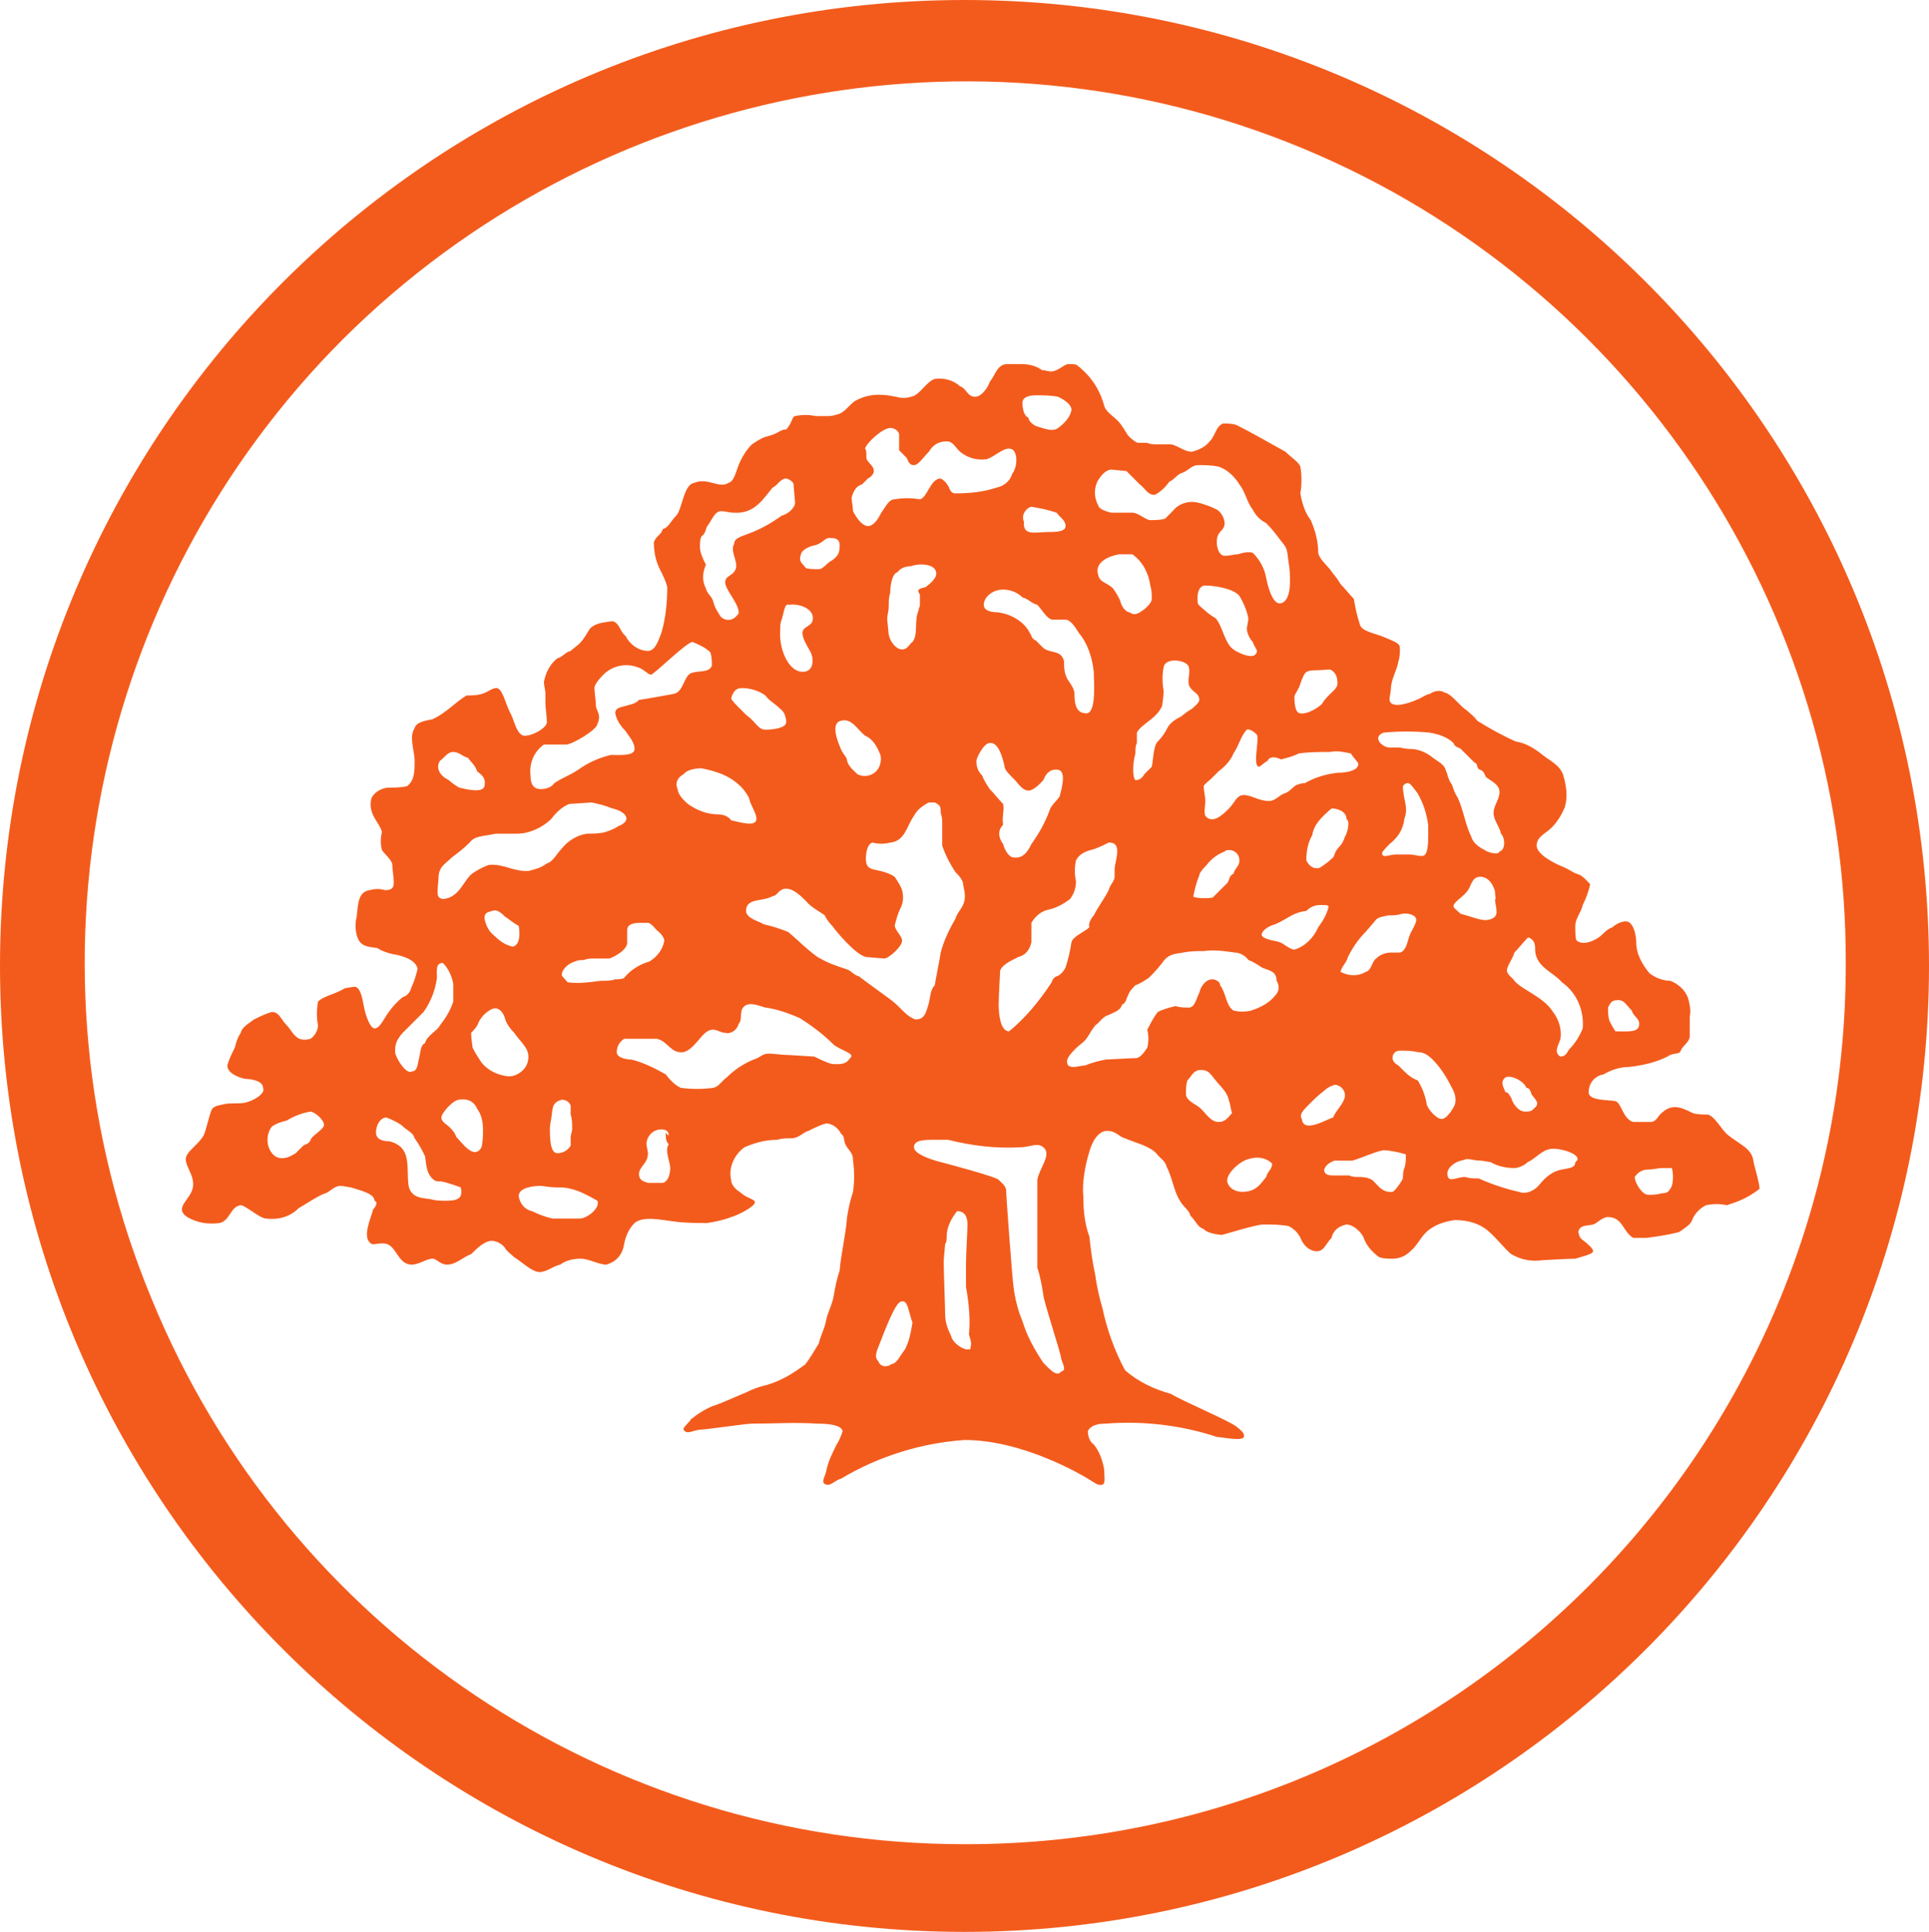 <svg xmlns="http://www.w3.org/2000/svg" width="129.8" height="130"><g fill="#f35b1c"><path d="M64.9 0C29 0 0 29.1 0 65s29.1 65 64.9 65c35.8 0 64.9-29.1 64.9-65s-29-65-64.9-65zm0 124.1c-24 0-45.6-14.5-54.7-36.7-9.2-22.2-4-47.7 12.9-64.6C40.1 5.9 65.6.8 87.7 10c22.1 9.2 36.6 30.9 36.5 54.9 0 32.7-26.5 59.2-59.2 59.2h-.1z"/><path d="M29.7 79.5c-.2 0-.4 0-.5-.1-.5-.4-.5-.9-.6-1.6-.2-.4-.4-.8-.7-1.2-.1-.4-.5-.5-.9-.9-.3-.2-.7-.4-1-.5-.4 0-.7.5-.7 1s.5.6.9.6c.4.1.8.3 1 .7.4.7.1 2.1.4 2.6.3.5.7.5 1.4.6.3.1.7.1 1 .1.7 0 1.2-.1 1-.9-.3-.1-.8-.3-1.3-.4zM45 76.4c0-.4-.4-.4-.5-.4-.6 0-1 .5-1 1 0 .1.1.5.1.6 0 .7-.6.9-.6 1.4 0 .5.4.5.6.6h1c.4-.1.5-.7.5-1 0-.4-.4-1.2-.1-1.6-.2-.2-.2-.4-.2-.8.1.2.2.2.2.2zM30.9 74c-.4 0-1.2.9-1.2 1.2 0 .3.4.5.5.6.2.2.4.4.5.7.4.4 1.2 1.6 1.7.7.1-.4.1-.8.1-1.2 0-.5-.1-1-.4-1.4-.2-.5-.7-.7-1.2-.6zm25.2-3.7c-.7-.7-1.5-1.3-2.3-1.8-.7-.3-1.5-.6-2.3-.7-.4-.1-1-.4-1.4-.1-.4.3-.1.9-.4 1.2-.1.4-.5.7-.9.6-.4 0-.7-.4-1.2-.1-.5.3-.9 1.2-1.6 1.4-.9.1-1-.7-1.8-.9H42c-.3.2-.5.5-.5.9s.7.5 1 .5c.8.2 1.6.6 2.3 1 .3.4.6.7 1 .9.7.1 1.5.1 2.2 0 .4-.1.5-.4.9-.7.5-.5 1.1-.9 1.8-1.2.4-.1.6-.4 1-.4s1 .1 1.5.1l1.6.1c.4.2.8.4 1.2.5.4 0 .9.1 1.2-.4.4-.3-.6-.5-1.1-.9zM38.4 80c-.3-.1-.7-.1-1-.1-.4 0-.9-.1-1-.1-.5 0-1.5.1-1.5.7.1.5.4.9.9 1 .4.2.9.4 1.4.5H39c.5 0 1.4-.7 1.2-1.2-.7-.4-1.3-.7-1.8-.8zm5.3-15.3c.5-.3.9-.8 1-1.4 0-.1-.1-.4-.5-.7-.1-.1-.4-.5-.6-.5h-.5c-.5 0-.9.1-.9.5v.9c-.1.5-.9.9-1.2 1h-1c-.2 0-.5 0-.7.1-.2 0-.4 0-.6.1-.4.1-.9.5-.9.9 0 .1.4.5.4.5.7.1 1.5 0 2.2-.1.4 0 .7 0 1-.1.1 0 .5 0 .6-.1.4-.5 1-.9 1.7-1.1zM35.2 72c.4-.4.5-1.1.1-1.6-.2-.3-.5-.6-.7-.9-.3-.3-.5-.6-.6-.9-.1-.4-.4-.9-.9-.7-.4.2-.7.5-.9.9-.1.3-.3.5-.5.7 0 .4.1.9.1 1 .2.4.4.7.6 1 .4.5 1 .8 1.6.9.5.1.9-.1 1.2-.4 0-.1 0 0 0 0zm-5-19.5c.1.1.5.4.7.5.4.1 1.6.4 1.7-.1.1-.5-.1-.7-.5-1-.1-.4-.5-.7-.6-.9-.4-.1-.6-.4-1-.4s-.6.4-.9.6c-.3.5 0 1 .6 1.3-.1 0 0 0 0 0zm-.4 8c1.2-.1 1.4-1.4 2.1-1.8.3-.2.7-.4 1-.5 1-.1 1.7.5 2.7.4.4-.1.8-.2 1.2-.5.4-.1.7-.7 1-1 .4-.5 1-.9 1.7-1 .4 0 .8 0 1.2-.1.3-.1.6-.2.9-.4 1-.4.5-1-.4-1.2-.5-.2-.9-.3-1.4-.4l-1.5.1c-.5.2-.9.6-1.2 1-.6.6-1.5 1-2.3 1h-1.4c-.1 0-.5.1-.6.1-.5.1-.9.1-1.2.5-.4.4-.8.7-1.2 1-.5.5-.9.6-.9 1.5-.1 1.1-.1 1.2.3 1.3-.1 0 0 0 0 0zm6.6-7.4c.3 0 .7-.1.9-.4.6-.4 1-.5 1.6-.9.7-.5 1.4-.8 2.2-1 .5 0 1.6.1 1.6-.4s-.5-1-.6-1.2c-.3-.3-.6-.7-.7-1.2 0-.4.4-.4.7-.5.3-.1.6-.1.9-.4.1 0 2.3-.4 2.3-.4.7-.1.7-1.2 1.2-1.4.5-.2 1.2 0 1.4-.5 0-.3 0-.6-.1-.9-.3-.3-.7-.5-1.2-.7-.4 0-2.6 2.2-2.8 2.2-.2 0-.5-.4-.9-.5-.8-.3-1.7-.1-2.3.5-.1.1-.6.6-.6.9 0 .3.1.9.1 1.2 0 .3.4.6.1 1.2 0 .4-1.7 1.4-2.1 1.4h-1.5c-.7.5-1 1.3-.9 2.1 0 .8.4.9.7.9zm24.2 34.5c-.4.1-1.2 2.3-1.4 2.8-.2.5-.4.9-.1 1.2.1.3.4.4.7.3.1 0 .1-.1.2-.1.4-.1.5-.5.9-1 .3-.6.4-1.2.5-1.8-.3-.8-.3-1.6-.8-1.4zM34 61.7c-.4-.4-.6-.5-.9-.4-.3.1-.5.1-.5.5.1.5.3.9.7 1.2.3.3.7.6 1.2.7.5-.1.5-.9.4-1.4-.4-.2-.7-.5-.9-.6zm3.1 13.5c0 .1-.1.5-.1.7 0 .6 0 1.7.5 1.7.4 0 .7-.2.9-.5v-.6c0-.1.1-.4.1-.5 0-.4 0-.7-.1-1v-.6c-.1-.3-.4-.4-.6-.4-.7.2-.6.6-.7 1.2zm-9.4-3.1c.4 0 .4-.5.5-.9.1-.4.1-.9.4-1 .1-.5.9-.9 1-1.2.4-.5.7-1 .9-1.6v-1.2c-.1-.5-.3-1-.7-1.4-.5 0-.4.5-.4 1-.1.8-.4 1.6-.9 2.3l-1 1c-.5.5-1 .9-.9 1.8.2.6.8 1.4 1.1 1.2zm88.5 9c-.5-.1-.9-.1-1.4 0-.4.2-.7.5-.9.9-.1.4-.5.6-.9.9-.7.2-1.5.3-2.2.4h-.9c-.7-.4-.7-1.4-1.7-1.4-.4 0-.7.4-1 .5-.4.1-.9 0-1 .5.1.4.1.4.5.7.1.1.5.4.5.6 0 .2-.9.4-1.2.5-.5 0-2.1.1-2.2.1-.7.1-1.4 0-2.1-.4-.5-.4-.9-1-1.6-1.6-.6-.5-1.4-.7-2.2-.7-.7.1-1.3.3-1.8.7-.5.4-.7 1-1.2 1.4-.3.3-.7.5-1.2.5-.3 0-.6 0-.9-.1-.4-.3-.8-.7-1-1.2-.1-.4-.7-1-1.2-1-.5.1-.9.4-1 .9-.4.4-.5.9-1 .9-.4 0-.8-.3-1-.7-.2-.5-.5-.8-.9-1-.6-.1-1.1-.1-1.7-.1-.5 0-2.7.7-2.8.7-.1 0-1-.1-1.2-.4-.4-.1-.5-.5-.9-.9-.1-.4-.5-.6-.7-1-.4-.6-.5-1.5-.9-2.3-.1-.4-.4-.5-.7-.9-.5-.5-1.4-.7-2.1-1-.4-.1-.6-.5-1.2-.5s-1 .7-1.2 1.4c-.3 1-.5 2.1-.4 3.1 0 .9.1 1.8.4 2.6.1.9.2 1.7.4 2.6.1.8.3 1.6.5 2.3.3 1.4.8 2.8 1.5 4.1.9.8 2 1.3 3.1 1.6.6.4 3.9 1.8 4.4 2.2.1.1.6.4.5.7-.1.3-1.5 0-1.8 0-2.4-.8-5-1.1-7.5-.9-.5 0-1 .1-1.2.5 0 .3.1.7.4.9.4.5.6 1.1.7 1.7 0 .4.1.9-.1 1-.3.1-.5-.1-1-.4-.5-.3-4.4-2.6-8.3-2.6-2.9.2-5.8 1.1-8.3 2.6-.4.1-.7.5-1 .4-.4-.1-.1-.5 0-.9.1-.6.4-1.2.7-1.8.2-.3.3-.6.4-.9-.1-.5-1.4-.5-1.7-.5-1.6-.1-2.8 0-4.4 0-.4 0-3.1.4-3.4.4-.5 0-1 .4-1.2 0-.1-.1.4-.5.5-.7.5-.4 1-.7 1.5-.9.4-.1 1.7-.7 2.2-.9.4-.2.9-.4 1.4-.5 1-.3 1.8-.8 2.6-1.4.3-.4.6-.9.9-1.4.1-.5.4-1 .5-1.6.1-.5.4-1 .5-1.6.1-.6.2-1.1.4-1.7.1-1.2.4-2.3.5-3.6.1-.6.2-1.1.4-1.7.1-.7.1-1.4 0-2.1 0-.4-.1-.5-.4-.9-.3-.4-.1-.7-.4-.9-.2-.4-.6-.7-1-.7-.4.1-.8.3-1.2.5-.4.1-.6.5-1.2.5-.3 0-.6 0-.9.1-.8 0-1.5.2-2.2.5-.7.5-1.1 1.4-.9 2.2 0 .4.4.7.7.9.3.3.9.4.9.6 0 .3-1.2.9-1.6 1-.5.2-1 .3-1.6.4-.7 0-1.5 0-2.2-.1-.9-.1-2.1-.4-2.7.1-.4.4-.6.9-.7 1.4-.1.7-.5 1.2-1.2 1.4-.5 0-1.2-.4-1.7-.4s-1 .1-1.4.4c-.5.1-.9.5-1.4.5-.5 0-1.2-.7-1.7-1-.2-.2-.5-.4-.6-.6-.2-.3-.6-.5-.9-.5-.5 0-1 .5-1.4.9-.4.1-1 .7-1.6.7-.5 0-.7-.4-1-.4-.4 0-.9.4-1.4.4-.9 0-1-1.2-1.7-1.4-.4-.1-.9.1-1 0-.7-.4 0-1.8.1-2.3.1-.1.4-.5.1-.6 0-.5-1-.7-1.6-.9-.1 0-.5-.1-.7-.1-.4 0-.7.4-1 .5-.4.1-1.6.9-1.8 1-.6.6-1.4.8-2.2.7-.4 0-1.4-.9-1.7-.9-.7.1-.7 1-1.4 1.2-.8.1-1.5 0-2.2-.4-1-.7.4-1.2.4-2.2 0-.7-.5-1.2-.5-1.7s.9-1 1.2-1.6c.1-.1.4-1.4.5-1.6.1-.4.5-.4.9-.5.4-.1.9 0 1.4-.1.5-.1 1.4-.6 1.2-1 0-.5-.9-.6-1.2-.6-.5-.1-1.2-.4-1.2-.9.1-.4.3-.8.5-1.2.1-.4.2-.7.4-1 .1-.4.5-.6.9-.9.4-.2.8-.4 1.2-.5.5 0 .6.5 1 .9s.6 1.2 1.6.9c.3-.2.5-.6.5-.9-.1-.5-.1-1 0-1.6.4-.4 1.2-.5 1.8-.9.1 0 .5-.1.7-.1.4.1.5.9.6 1.4.1.5.4 1.4.7 1.4.3 0 .5-.4.7-.7.3-.5.7-1 1.2-1.4.3-.1.5-.3.6-.7.2-.4.3-.8.4-1.2-.1-.6-1-.9-1.7-1-.4-.1-.7-.2-1-.4-.7-.1-1.2-.1-1.4-.9-.1-.4-.1-.8 0-1.2.1-.9.1-1.7.9-1.8.3-.1.7-.1 1 0 .4 0 .6-.1.6-.5s-.1-.9-.1-1.2c0-.3-.5-.7-.7-1-.1-.4-.1-.8 0-1.2-.1-.6-1-1.2-.7-2.3.2-.4.7-.7 1.2-.7.4 0 .8 0 1.2-.1.5-.4.5-1 .5-1.7s-.4-1.6 0-2.2c.1-.4.7-.5 1.2-.6.9-.4 1.6-1.2 2.3-1.6.3 0 .7 0 1-.1.4-.1.7-.4 1-.4.4 0 .6 1 .9 1.6.3.5.4 1.4.9 1.6.5.1 1.6-.5 1.6-.9s-.1-.9-.1-1.4v-.6c0-.1-.1-.5-.1-.7.1-.6.4-1.2.9-1.6.4-.1.5-.4.9-.5.1-.1.5-.4.6-.5.3-.3.5-.7.7-1 .4-.4.9-.4 1.5-.5.5.1.5.7.9 1 .3.6.9 1 1.5 1 .5 0 .7-.7.9-1.2.3-1 .4-2.1.4-3.1-.1-.4-.3-.8-.5-1.2-.3-.6-.4-1.2-.4-1.8.1-.4.5-.5.6-.9.4-.1.5-.5.9-.9s.5-2.1 1.2-2.2c.9-.4 1.7.4 2.3 0 .4-.1.5-.7.7-1.2.2-.5.5-1 .9-1.4.3-.2.6-.4.9-.5.4-.1.7-.2 1-.4.1 0 .1-.1.4-.1.4-.4.4-.9.6-.9.5-.1.9-.1 1.4 0h.7c.2 0 .4 0 .7-.1.5-.1.7-.5 1.2-.9.7-.4 1.4-.5 2.2-.4.1 0 .5.1.6.1.3.1.7.1 1 0 .6-.1 1-1 1.6-1.2.6-.1 1.3.1 1.7.5.4.1.5.7 1 .7s.9-.7 1-1c.4-.5.5-1.2 1.2-1.2h.9c.5 0 1 .1 1.4.4.1 0 .5.1.6.1.5 0 .9-.5 1.2-.5.3 0 .5 0 .6.1.9.7 1.5 1.6 1.8 2.7.1.4.6.7.9 1 .3.3.5.7.7 1 .1.1.5.5.7.5h.6c.2.1.4.1.7.1h.9c.5.1.9.5 1.4.5.4-.1.9-.3 1.2-.7.4-.4.4-1 .9-1.2.3 0 .6 0 .9.1 1.2.6 2.2 1.2 3.3 1.8.4.4.9.7 1 1 .1.6.1 1.2 0 1.8.1.6.3 1.3.7 1.8.3.7.5 1.4.5 2.2.1.5.7.9 1 1.4.1.1.4.5.5.7.3.3.6.7.9 1 .1.6.2 1.1.4 1.7.1.5 1 .6 1.7.9.7.3 1 .4 1 .7 0 .3 0 .6-.1.9-.1.6-.4 1-.5 1.7 0 .4-.1.6-.1.9.1.7 1.6.1 1.8 0 .3-.1.7-.4.9-.4.3-.2.7-.3 1-.1.5.1 1 .9 1.5 1.2.2.2.5.4.7.7.8.5 1.7 1 2.6 1.4.7.1 1.3.5 1.8.9s1.2.7 1.4 1.4c.2.7.3 1.4.1 2.1-.2.5-.5 1-.9 1.4-.4.4-1 .6-1 1.2s1.2 1.2 1.7 1.4c.5.2.7.4 1 .5.4.1.7.5.9.7-.1.5-.3 1-.5 1.4-.1.5-.5.9-.5 1.4 0 .5 0 .9.1 1 .5.4 1.4-.1 1.7-.4.2-.2.4-.4.7-.5.2-.2.6-.4.9-.4.5 0 .7.9.7 1.4 0 .8.4 1.5.9 2.1.4.3.9.5 1.4.5.5.2 1 .6 1.2 1.2.1.4.2.8.1 1.2v1.4c-.1.4-.5.6-.6.9-.1.3-.5.1-.9.4-.8.4-1.7.6-2.6.7-.6 0-1.2.2-1.7.5-.6.1-1 .6-1 1.2s1.4.5 1.8.6c.4.1.5 1.2 1.2 1.4h1.2c.3 0 .5-.4.6-.5.3-.3.6-.5 1-.5s.8.2 1.2.4c.3.1.7.1 1 .1.5.1.9 1 1.4 1.4.9.7 1.6.9 1.7 1.8 0 .1.4 1.4.4 1.8-.9.7-1.6.9-2.2 1.1 0-.1 0 0 0 0zm-18.4-7.7c-.4-.8-.8-1.5-1.4-2.1-.3-.3-.6-.5-1-.5-.4-.1-.8-.1-1.2-.1-.3 0-.5.2-.5.5 0 .2.2.4.4.5l.4.4c.3.3.6.5.9.6.3.5.5 1 .6 1.6.1.4.7 1 1 1 .4 0 .9-.9.9-1 .1-.3 0-.7-.1-.9zm-4.7 4c-.6.1-1.4.5-2.1.7h-1.2c-.3.1-.6.3-.7.6 0 .4.4.4.7.4h1c.2.1.4.1.6.1.1 0 .5 0 .7.1.5.1.7 1 1.6.9.1 0 .5-.5.7-.9 0-.1 0-.5.1-.7.1-.3.1-.6.1-.9.2 0-1-.3-1.5-.3zM47.5 39.6c.1.4.4.5.5.9.1.4.3.7.5 1 .3.3.8.3 1.1-.1l.1-.1c.1-.6-.9-1.6-.9-2.1s.5-.4.7-.9c.2-.5-.4-1.2-.1-1.7 0-.4.5-.5 1-.7.8-.3 1.5-.7 2.2-1.2.4-.1.9-.5.9-.9 0-.1-.1-1-.1-1.2 0-.2-.4-.4-.5-.4-.4 0-.6.5-.9.6-.6.7-1.2 1.8-2.6 1.7-.4 0-.5-.1-.9-.1s-.6.6-.9 1c-.1.1-.1.5-.4.7-.1.2-.1.4-.1.7 0 .4.2.8.4 1.2-.3.7-.2 1.2 0 1.6zm43 34.1c0-.3-.2-.6-.6-.7h-.1c-.3.1-.5.2-.7.4-.4.3-.7.6-1 .9-.4.4-.7.7-.5 1 .1 1 1.7 0 2.1-.1.2-.5.8-1 .8-1.5zm14 3.6c-.7 0-1.2.7-1.7.9-.2.2-.6.4-.9.4-.5 0-1.1-.1-1.6-.4-.1 0-.5-.1-.7-.1-.4 0-.5-.1-.9-.1-.1 0-.3.1-.4.1-.4.1-1 .5-.9 1 .1.5.6.1 1.2.1.3.1.6.1.9.1.9.4 1.8.7 2.7.9.5.2 1.1-.1 1.4-.5.4-.5.9-.9 1.5-1 .5-.1.9-.1.9-.5.6-.4-.7-.9-1.5-.9zm7.4 1.3c-.4 0-.6.1-1 .1s-.7.2-.9.5c0 .4.5 1.2.9 1.2.3 0 .6 0 .9-.1.4 0 .5-.1.7-.5.1-.4.1-.8 0-1.2h-.6zM88.7 62.4c.3-.4.6-.9.7-1.4-.1-.1-.1-.1-.5-.1s-.7.1-1 .4c-.9.1-1.2.5-2.1.9-.4.1-.9.4-.9.7 0 .3.9.4 1.2.5.3.1.7.5 1 .5.7-.2 1.3-.8 1.6-1.5zm-15.1-.8c.3-.6.7-1.1 1-1.7.1-.4.4-.6.4-.9v-.5c0-.4.4-1.4 0-1.7-.1-.1-.3-.1-.4-.1-.4.2-.8.4-1.2.5-.4.1-.8.3-1 .7-.1.5-.1.9 0 1.4 0 .4-.1.8-.4 1.2-.4.3-.9.6-1.4.7-.5.1-.9.4-1.2.9v1.3c-.1.5-.4.9-.9 1-.1.1-1 .4-1.2.9 0 .1-.1 1.7-.1 2.3 0 .6.1 1.8.7 1.8 1.1-.9 2-2 2.8-3.2.1-.1.1-.4.4-.5.3-.1.5-.4.6-.6.2-.6.3-1.1.4-1.7.1-.4.9-.7 1.2-1-.1-.3.2-.7.3-.8zm-11.1 5.9c.1-.4.1-.9.4-1.2 0-.1.4-2.1.4-2.2.2-.8.6-1.6 1-2.3.1-.4.5-.7.6-1.2.1-.5-.1-.9-.1-1.2-.1-.3-.3-.5-.5-.7-.4-.6-.7-1.2-.9-1.8v-1.5c0-.2 0-.4-.1-.7 0-.4 0-.5-.4-.7h-.4c-.4.2-.8.5-1 .9-.5.7-.6 1.7-1.6 1.8-.4.1-.8.1-1.2 0-.4.1-.5 1-.4 1.4.1.4.5.4.9.5.4.1.7.2 1 .4.2.3.4.6.5.9.1.4.1.8-.1 1.2-.2.4-.3.8-.4 1.2.1.4.5.7.5 1 0 .4-.9 1.2-1.2 1.2l-1.2-.1c-.7-.1-2.1-1.8-2.3-2.1-.3-.3-.4-.5-.5-.7-.1-.1-1-.6-1.2-.9-.4-.4-.9-.9-1.4-.9-.5 0-.6.5-.9.5-.7.4-1.8.1-1.8 1 0 .5.9.7 1.2.9.5.1 1.1.3 1.6.5.1 0 1.7 1.6 2.2 1.8.5.3 1.1.5 1.7.7.4.1.5.4.9.5.5.4 2.2 1.6 2.3 1.7.6.5.9 1 1.5 1.2.6 0 .7-.4.9-1.1.1 0 0 0 0 0zM65 86.6V85c0-.5.1-2.2.1-2.6 0-.4-.1-.9-.7-.9-.4.5-.7 1.1-.7 1.7 0 .2 0 .4-.1.5 0 .1-.1 1-.1 1.2 0 .7.1 3.1.1 3.6s.2 1 .4 1.4c.1.5.9 1 1.2.9.1 0 .1 0 .1-.1.1-.4 0-.5-.1-.9.1-1 0-2.1-.2-3.2zm5.2.5c-.1-.6-.2-1.2-.4-1.8v-5.9c.1-.7.9-1.6.5-2.1s-1-.1-1.6-.1c-1.7.1-3.3-.1-4.9-.5h-.9c-.7 0-1.4 0-1.4.5s1.4.9 1.8 1c.4.1 3.8 1 3.9 1.2.1.1.5.4.5.7 0 .3.4 5.8.5 6.5.1.8.3 1.6.6 2.3.3 1 .8 1.9 1.4 2.8.4.4.9 1 1.2.6.4-.1.1-.5 0-.9 0-.3-1.2-3.9-1.2-4.3zm14.7-22c-.3-.2-.6-.4-.9-.5-.2-.3-.6-.5-.9-.5-.7-.1-1.4-.2-2.1-.1-.5 0-.9 0-1.4.1-.6.1-1 .1-1.4.7-.4.5-.5.6-.9 1-.3.2-.6.4-.9.5-.2.2-.4.4-.5.7-.1.1-.1.5-.4.6-.1.4-.5.5-.9.7-.4.1-.6.5-.9.7-.4.5-.5.9-.9 1.2-.4.3-1 .9-1 1.2 0 .3.1.4.5.4.1 0 .5-.1.7-.1.5-.2.9-.3 1.4-.4.1 0 1.8-.1 2.1-.1.3-.1.5-.4.7-.7.1-.4.1-.8 0-1.2.2-.4.4-.8.7-1.2.4-.2.8-.3 1.2-.4.3.1.6.1.9.1.4 0 .5-.6.7-1 .1-.4.4-.9.9-.9.1 0 .5.1.5.4.4.5.4 1.4.9 1.7.4.1.8.1 1.2 0 .6-.2 1.2-.5 1.6-1 .3-.3.3-.7.1-1 0-.7-.6-.7-1-.9zm-2.2 9c-.1-.6-.5-.9-.9-1.4-.4-.5-.5-.7-1-.7s-.6.4-.9.7c-.1.3-.1.6-.1.9 0 .5.7.7 1 1 .4.4.7.9 1.2.9s.7-.4.9-.6c-.1-.3-.1-.6-.2-.8zM84 78c-.5.1-1.6 1-1.4 1.6.2.5.7.6 1 .6.9 0 1.2-.5 1.6-1 .1-.4.4-.5.4-.9-.4-.4-1-.5-1.6-.3zM52.6 41.7c-.1.2-.1.4-.1.7-.1 1.2.5 2.7 1.4 2.8.9.1.9-.9.6-1.4-.3-.5-.5-.9-.5-1.2 0-.5.7-.4.7-1 0-.7-1-1-1.6-.9-.3-.1-.3.3-.5 1zm40.9 15.1c-.1.1-.5.5-.5.6 0 .4.5.1.9.1h.9c.4 0 .5.1.9.1s.4-.9.4-1.4v-.7c-.1-.7-.3-1.4-.7-2.1-.4-.5-.6-1-1-.5 0 .9.4 1.4.1 2.2-.1.8-.5 1.3-1 1.7zm0-6.5h.5c.4 0 .5.1.9.1.5 0 1 .2 1.4.5.5.4.9.5 1 1 .1.1.1.5.4.9.1.3.2.6.4.9.4.9.5 1.8.9 2.6.1.4.5.7.9.9.1.1.9.4 1 .1.4-.1.4-.9.1-1.2-.1-.5-.5-.9-.5-1.4 0-.5.4-.9.4-1.4 0-.5-.5-.7-.9-1-.1-.1-.1-.4-.4-.5-.3-.1-.1-.4-.4-.5l-.9-.9c-.1-.1-.4-.1-.5-.4-.4-.4-1-.6-1.6-.7-1-.1-2.1-.1-3.1 0-.8.3-.1 1 .4 1zm7.1 9.7c-.1-.4-.4-1-1-1s-.6.7-.9 1c-.3.4-.9.7-.9 1 0 .1.4.4.5.5.5.1 1.4.5 1.8.4.1 0 .6-.1.6-.5s-.1-.6-.1-.9c.1 0 0-.1 0-.5zm-15.3-8.8c-.1 0-.5.4-.6.4-.4-.1 0-1.6-.1-2.1 0-.1-.5-.5-.7-.4-.4.4-.5 1-.9 1.6-.2.5-.6.9-1 1.2l-.5.5c-.1.1-.5.4-.5.5 0 .4.1.6.1 1s-.1.7 0 1c.5.6 1.2-.1 1.6-.5.4-.4.5-.9 1-.9s1 .4 1.7.4c.4 0 .7-.4 1-.5.4-.1.6-.5.9-.6.3-.1.4-.1.5-.1.7-.4 1.4-.6 2.2-.7.5 0 1.4-.1 1.4-.6 0-.1-.4-.5-.5-.7-.5-.1-.9-.2-1.4-.1-.7 0-1.4 0-2.1.1-.4.2-.8.3-1.2.4-.4-.2-.8-.2-.9.1zm6.6 14.2c.4-.1.4-.7.7-.9.3-.3.7-.4 1-.4h.6c.4-.1.5-.7.6-1 .1-.4.5-.9.5-1.2 0-.3-.5-.5-1-.4-.3.1-.6.1-.9.1-.4.1-.7.1-.9.4l-.6.7c-.5.5-.9 1.1-1.2 1.7-.1.4-.4.6-.5 1 .6.3 1.2.3 1.7 0zM87.5 48c.5.1 1.4-.5 1.5-.7.1-.2.4-.5.5-.6.1-.1.5-.4.5-.7 0-.4-.1-.7-.4-.9-.1-.1-.5 0-.9 0-.9 0-.9.1-1.2.9-.1.4-.4.7-.4.9 0 .2 0 1.1.4 1.1zM20.9 74.8c-.6.1-1.1.3-1.6.6-.4.1-.7.2-1 .4-.4.5-.4 1.3 0 1.8s1 .4 1.6 0l.5-.5c.1-.1.4-.1.5-.4.1-.3.9-.7.9-1 0-.4-.7-.9-.9-.9zm67.4-18.6c-.3.5-.4 1.1-.4 1.7.2.4.5.6.9.5.3-.2.6-.4.9-.7.1-.1.1-.4.4-.7.2-.2.3-.4.4-.7.1-.1.4-1 .1-1.2 0-.5-.6-.7-1-.7-.7.6-1.2 1.1-1.3 1.8zm16.2 11.9c.4.5.6 1.2.5 1.8-.1.4-.5.9 0 1.2.4 0 .5-.4.6-.5.4-.4.7-.9.9-1.4.1-1.2-.4-2.4-1.4-3.1-.6-.7-1.7-1-1.8-2.1 0-.4 0-.7-.4-.9h-.1c-.3.3-.6.7-.9 1-.1.4-.5.9-.5 1.2 0 .3.4.5.5.7.5.6 2 1.1 2.6 2.1zm4.2 1.3c.9 0 1.6.1 1.6-.5 0-.4-.4-.5-.5-.9-.4-.4-.5-.7-.9-.7s-.5.1-.7.5c0 .3 0 .6.1.9.1.2.2.4.4.7zm-7 4.5c.1.4.5.9.9.9.2 0 .4 0 .5-.1.5-.4.4-.5 0-1-.1-.1-.1-.5-.4-.5-.1-.4-1-.9-1.4-.7-.4.3-.1.7 0 1 .2 0 .2.1.4.4-.1 0 0 0 0 0zM58.4 35.4c.4 0 .7-.5.9-.9.3-.4.5-.9.9-.9.6-.1 1.1-.1 1.7 0 .5-.1.7-1.4 1.4-1.4.2.1.4.3.5.5.1.1.1.5.5.5 1 0 1.9-.1 2.8-.4.5-.1.9-.5 1-.9.4-.5.4-1.6-.1-1.7-.5-.1-1 .5-1.6.7-.7.1-1.3-.1-1.8-.5-.4-.4-.5-.7-.9-.7-.5 0-.9.2-1.2.7-.4.4-.7.9-1 .9-.4 0-.4-.4-.5-.5l-.5-.5v-1.1c-.1-.3-.4-.4-.6-.4-.5 0-1.6 1-1.7 1.4.1 0 .1.4.1.6 0 .3.5.5.5.9 0 .2-.2.4-.4.5l-.4.4c-.4.1-.6.5-.7.9 0 .1.1.7.1.9.2.4.6 1 1 1zm-9.8 16.7c-.5-.2-.9-.3-1.4-.4-.4 0-1 .1-1.2.4-.4.2-.6.6-.4 1 0 .4.6 1 1 1.2.5.3 1.1.5 1.7.5.3 0 .7.1.9.4.5.1 1.7.5 1.7-.1 0-.4-.4-.9-.5-1.4-.4-.8-1.1-1.3-1.8-1.6-.1 0 0 0 0 0zm13.7-12.6c.1-.1.7-.5.7-.9 0-.7-1.2-.7-1.7-.5-.3 0-.7.1-.9.4-.4.1-.5 1-.5 1.4-.1.3-.1.6-.1.9 0 .4-.1.5-.1.9 0 .1.1.9.1 1 .1.5.5 1 .9 1s.5-.4.7-.5c.4-.5.1-1.4.4-2.1 0-.1.1-.3.1-.4V40c-.3-.4.1-.4.4-.5zm-10.8 9.6c.5 0 1.4-.1 1.4-.5 0-.3-.1-.7-.4-.9-.4-.4-.7-.5-1-.9-.4-.3-1-.5-1.6-.5-.4 0-.6.3-.7.7 0 .1.4.5.5.6l.5.5c.7.5.8 1 1.3 1zm19-13.3c.5 0 1.2 0 1.2-.4s-.4-.6-.6-.9c-.6-.2-1.1-.3-1.7-.4-.4.1-.7.6-.5 1-.1 1 .8.7 1.6.7zm-16.3 2.4c.1.1.6.1.9.1.3 0 .5-.4.9-.6.4-.3.5-.5.5-1s-.4-.5-.7-.5c-.3 0-.5.4-1 .5-.5.1-.9.4-.9.6-.2.5.1.6.3.9-.1 0 0 0 0 0zm2.8 13c.1.4.5.7.7.9.6.3 1.3 0 1.5-.6.1-.3.1-.6 0-.8-.2-.5-.5-1-1-1.2-.5-.4-.9-1.2-1.6-1-.6.1-.4 1-.1 1.7.2.6.5.7.5 1zm24.6 9.2l.5-.5.5-.5c.1-.1.1-.5.4-.6.1-.4.4-.5.4-.9s-.3-.7-.7-.7c-.1 0-.2 0-.3.1-.5.2-.9.5-1.2.9-.1.1-.5.5-.5.7-.2.5-.3.9-.4 1.4-.1.1.7.2 1.3.1zm1.8-20.3c-.4-.5-1.7-.7-2.3-.7-.4 0-.6.5-.5 1.2 0 .1.4.4.5.5.1.1.5.4.7.5.5.6.6 1.7 1.2 2.1.1.1 1 .6 1.4.4.4-.3 0-.5-.1-.9-.2-.2-.4-.6-.4-.9 0-.1.1-.5.1-.7-.1-.5-.3-1-.6-1.5.1 0 0 0 0 0zm-7 12.4c.3 0 .5-.2.6-.4l.5-.5c.1-.4.1-1.4.4-1.7.3-.3.5-.6.7-1 .2-.3.5-.5.9-.7.1-.1.5-.4.7-.5.1-.1.5-.4.5-.6 0-.5-.5-.5-.7-1-.1-.5.1-.7 0-1.2s-1.6-.7-1.7 0c-.1.5-.1 1 0 1.6 0 .4-.1.9-.1 1-.4.9-1.4 1.2-1.7 1.8v.7c-.1.2-.1.4-.1.7-.2.7-.2 1.6 0 1.8zm-6.6-23.8c.4.1 1 .4 1.4.1.4-.3.8-.7.9-1.2 0-.4-.5-.7-.9-.9-.5-.1-1-.1-1.5-.1-.4 0-.9.1-.9.5s.1.9.4 1c0 .3.5.6.6.6zm1.9 13h-.9c-.4-.1-.7-.7-1-1-.4-.1-.6-.4-1-.5-.4-.4-1-.6-1.6-.5-.5.1-1 .5-1 1 0 .4.5.5.9.5.9.1 1.8.6 2.2 1.4.1.1.1.4.4.5l.5.5c.5.4 1.2.1 1.4.9 0 .3 0 .6.1.9.1.4.5.7.6 1.2 0 .3 0 .6.1.9.1.3.3.5.7.5.7 0 .5-2.2.5-2.8-.1-.9-.4-1.9-1-2.6-.3-.5-.6-.9-.9-.9.1 0 0 0 0 0zm-4.2 15.1c.1.4.4.9.7.9.7.1 1-.5 1.2-.9.5-.7.9-1.4 1.2-2.2.1-.4.5-.7.7-1 .1-.4.5-1.7-.1-1.8-.7-.1-.9.5-1 .7-.1.1-.6.7-1 .7s-.7-.5-.9-.7c-.4-.4-.7-.7-.7-.9-.1-.5-.4-1.7-1-1.6-.4 0-.9 1-.9 1.2 0 .4.1.7.4 1 .1.3.3.6.5.9.3.3.6.7.9 1 .1.4-.1.9 0 1.4-.4.4-.3.9 0 1.3zM77 41c.1-.1.5-.4.5-.7 0-.3 0-.6-.1-.9-.1-.8-.5-1.6-1.2-2.1h-.9c-.6.1-1.7.5-1.4 1.4.1.5.6.5 1 .9.2.3.4.6.5.9.1.4.4.7.6.7.4.3.7 0 1-.2zm-2.2-6.5h1.4c.4 0 .9.5 1.2.5.3 0 .7 0 1-.1l.5-.5c.4-.5 1-.7 1.6-.6.5.1 1 .3 1.4.5.3.2.5.6.5.9 0 .5-.4.5-.5 1-.1.5.1 1.2.5 1.2s.6-.1.9-.1c.3-.1.7-.2 1-.1.5.5.8 1.1.9 1.7.1.5.4 1.7.9 1.7s.7-.7.7-1.4c0-.5 0-.9-.1-1.4-.1-.9-.1-.9-.5-1.4-.3-.4-.6-.8-1-1.2-.4-.2-.7-.5-.9-.9-.4-.5-.5-1.2-.9-1.7-.3-.5-.8-1-1.4-1.2-.5-.1-.9-.1-1.4-.1-.4 0-.7.4-1 .5-.4.1-.6.5-.9.6-.3.4-.6.7-1 .9-.5 0-.6-.4-1-.7l-.9-.9c-.1 0-.9-.1-1-.1-.4 0-.7.4-.9.7-.3.5-.3 1.2 0 1.7 0 .2.4.4.9.5z"/></g></svg>